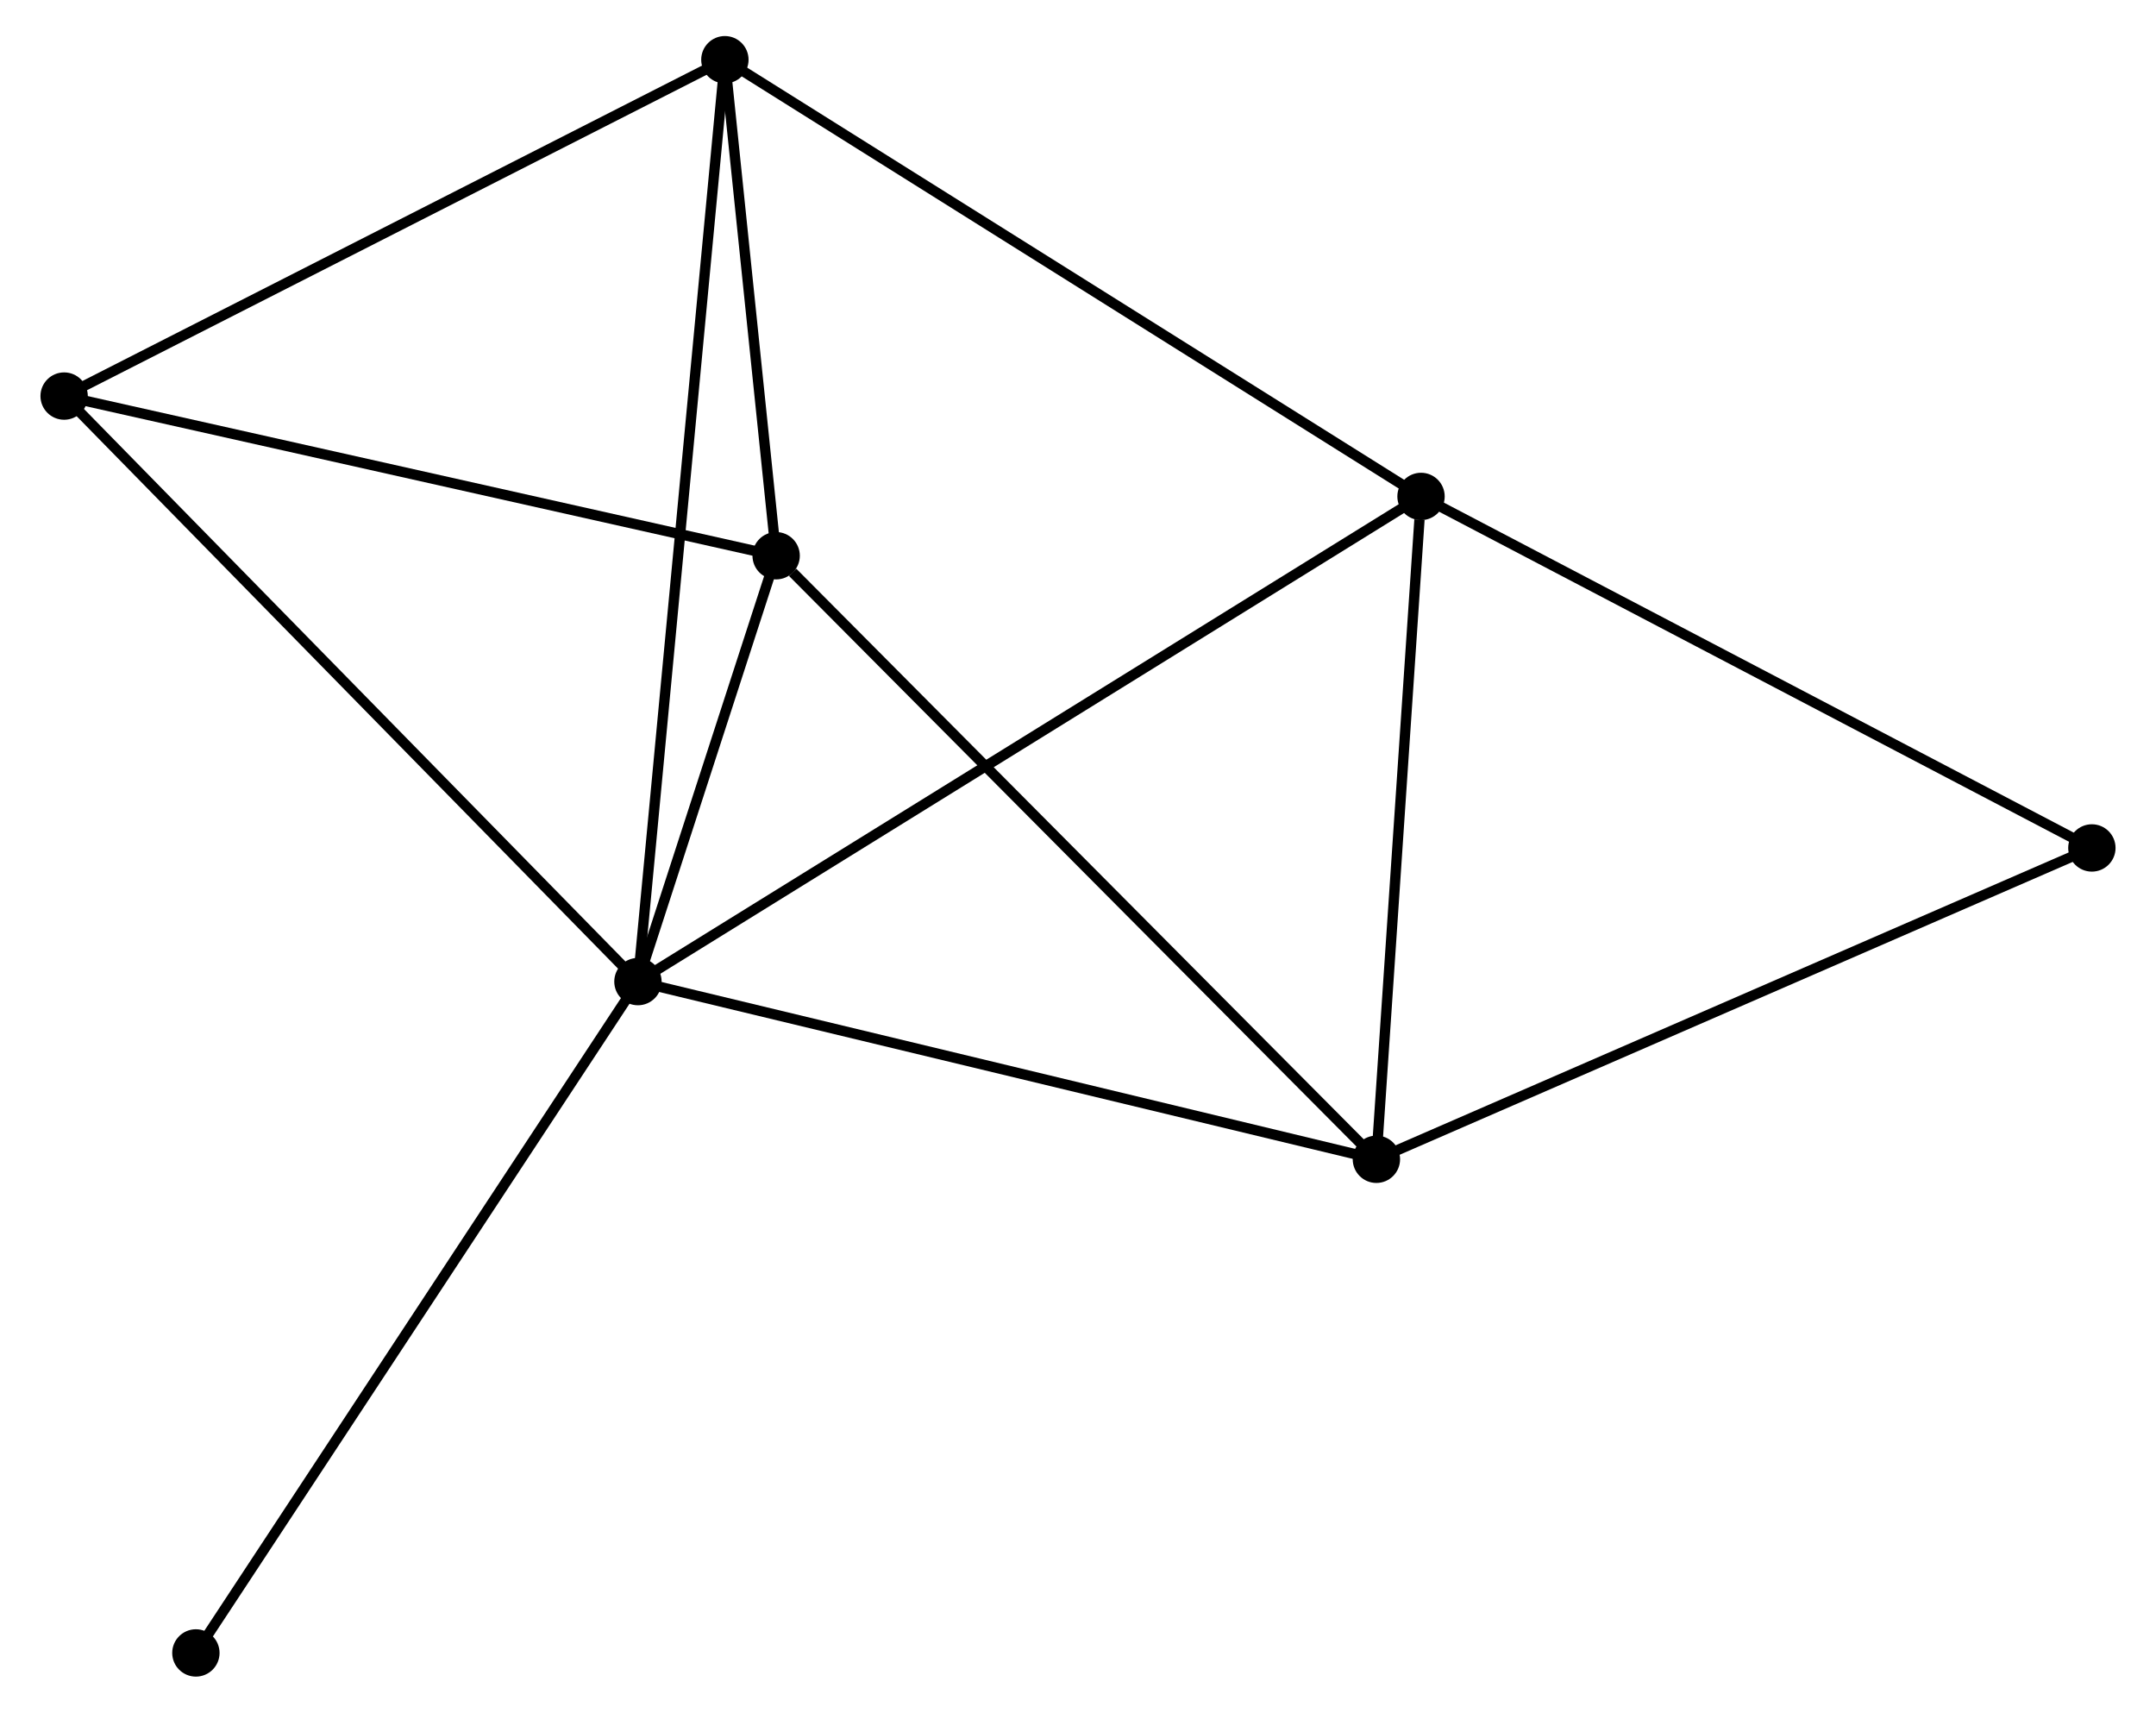 <?xml version="1.0" encoding="UTF-8" standalone="no"?>
<!DOCTYPE svg PUBLIC "-//W3C//DTD SVG 1.1//EN"
 "http://www.w3.org/Graphics/SVG/1.1/DTD/svg11.dtd">
<!-- Generated by graphviz version 2.36.0 (20140111.2315)
 -->
<!-- Title: %3 Pages: 1 -->
<svg width="209pt" height="166pt"
 viewBox="0.00 0.00 208.58 166.35" xmlns="http://www.w3.org/2000/svg" xmlns:xlink="http://www.w3.org/1999/xlink">
<g id="graph0" class="graph" transform="scale(1 1) rotate(0) translate(4 162.346)">
<title>%3</title>
<!-- 0 -->
<g id="node1" class="node"><title>0</title>
<ellipse fill="black" stroke="black" cx="57.541" cy="-67.006" rx="1.8" ry="1.8"/>
</g>
<!-- 1 -->
<g id="node2" class="node"><title>1</title>
<ellipse fill="black" stroke="black" cx="129.277" cy="-49.748" rx="1.8" ry="1.8"/>
</g>
<!-- 0&#45;&#45;1 -->
<g id="edge1" class="edge"><title>0&#45;&#45;1</title>
<path fill="none" stroke="black" d="M59.314,-66.58C69.153,-64.213 116.962,-52.711 127.302,-50.223"/>
</g>
<!-- 2 -->
<g id="node3" class="node"><title>2</title>
<ellipse fill="black" stroke="black" cx="65.987" cy="-156.546" rx="1.8" ry="1.8"/>
</g>
<!-- 0&#45;&#45;2 -->
<g id="edge2" class="edge"><title>0&#45;&#45;2</title>
<path fill="none" stroke="black" d="M57.717,-68.876C58.816,-80.529 64.715,-143.063 65.811,-154.686"/>
</g>
<!-- 3 -->
<g id="node4" class="node"><title>3</title>
<ellipse fill="black" stroke="black" cx="133.613" cy="-114.128" rx="1.8" ry="1.8"/>
</g>
<!-- 0&#45;&#45;3 -->
<g id="edge3" class="edge"><title>0&#45;&#45;3</title>
<path fill="none" stroke="black" d="M59.13,-67.99C69.03,-74.123 122.158,-107.032 132.033,-113.149"/>
</g>
<!-- 4 -->
<g id="node5" class="node"><title>4</title>
<ellipse fill="black" stroke="black" cx="70.967" cy="-108.369" rx="1.8" ry="1.8"/>
</g>
<!-- 0&#45;&#45;4 -->
<g id="edge4" class="edge"><title>0&#45;&#45;4</title>
<path fill="none" stroke="black" d="M58.118,-68.784C60.326,-75.587 68.228,-99.932 70.407,-106.644"/>
</g>
<!-- 5 -->
<g id="node6" class="node"><title>5</title>
<ellipse fill="black" stroke="black" cx="1.8" cy="-123.876" rx="1.8" ry="1.8"/>
</g>
<!-- 0&#45;&#45;5 -->
<g id="edge5" class="edge"><title>0&#45;&#45;5</title>
<path fill="none" stroke="black" d="M56.163,-68.412C48.518,-76.212 11.369,-114.113 3.334,-122.311"/>
</g>
<!-- 7 -->
<g id="node7" class="node"><title>7</title>
<ellipse fill="black" stroke="black" cx="14.599" cy="-1.8" rx="1.8" ry="1.8"/>
</g>
<!-- 0&#45;&#45;7 -->
<g id="edge6" class="edge"><title>0&#45;&#45;7</title>
<path fill="none" stroke="black" d="M56.48,-65.394C50.59,-56.452 21.971,-12.994 15.781,-3.595"/>
</g>
<!-- 1&#45;&#45;3 -->
<g id="edge7" class="edge"><title>1&#45;&#45;3</title>
<path fill="none" stroke="black" d="M129.402,-51.606C130.024,-60.842 132.782,-101.783 133.461,-111.874"/>
</g>
<!-- 1&#45;&#45;4 -->
<g id="edge8" class="edge"><title>1&#45;&#45;4</title>
<path fill="none" stroke="black" d="M127.836,-51.197C119.839,-59.237 80.977,-98.305 72.572,-106.755"/>
</g>
<!-- 6 -->
<g id="node8" class="node"><title>6</title>
<ellipse fill="black" stroke="black" cx="198.781" cy="-79.987" rx="1.8" ry="1.8"/>
</g>
<!-- 1&#45;&#45;6 -->
<g id="edge9" class="edge"><title>1&#45;&#45;6</title>
<path fill="none" stroke="black" d="M130.995,-50.496C140.528,-54.643 186.849,-74.796 196.868,-79.155"/>
</g>
<!-- 2&#45;&#45;3 -->
<g id="edge10" class="edge"><title>2&#45;&#45;3</title>
<path fill="none" stroke="black" d="M67.659,-155.497C76.933,-149.68 122.003,-121.41 131.751,-115.295"/>
</g>
<!-- 2&#45;&#45;4 -->
<g id="edge11" class="edge"><title>2&#45;&#45;4</title>
<path fill="none" stroke="black" d="M66.201,-154.476C67.02,-146.551 69.951,-118.196 70.759,-110.378"/>
</g>
<!-- 2&#45;&#45;5 -->
<g id="edge12" class="edge"><title>2&#45;&#45;5</title>
<path fill="none" stroke="black" d="M64.135,-155.603C54.762,-150.833 12.64,-129.393 3.538,-124.76"/>
</g>
<!-- 3&#45;&#45;6 -->
<g id="edge13" class="edge"><title>3&#45;&#45;6</title>
<path fill="none" stroke="black" d="M135.224,-113.284C144.162,-108.601 187.593,-85.848 196.987,-80.927"/>
</g>
<!-- 4&#45;&#45;5 -->
<g id="edge14" class="edge"><title>4&#45;&#45;5</title>
<path fill="none" stroke="black" d="M68.972,-108.816C58.871,-111.081 13.481,-121.257 3.672,-123.456"/>
</g>
</g>
</svg>
